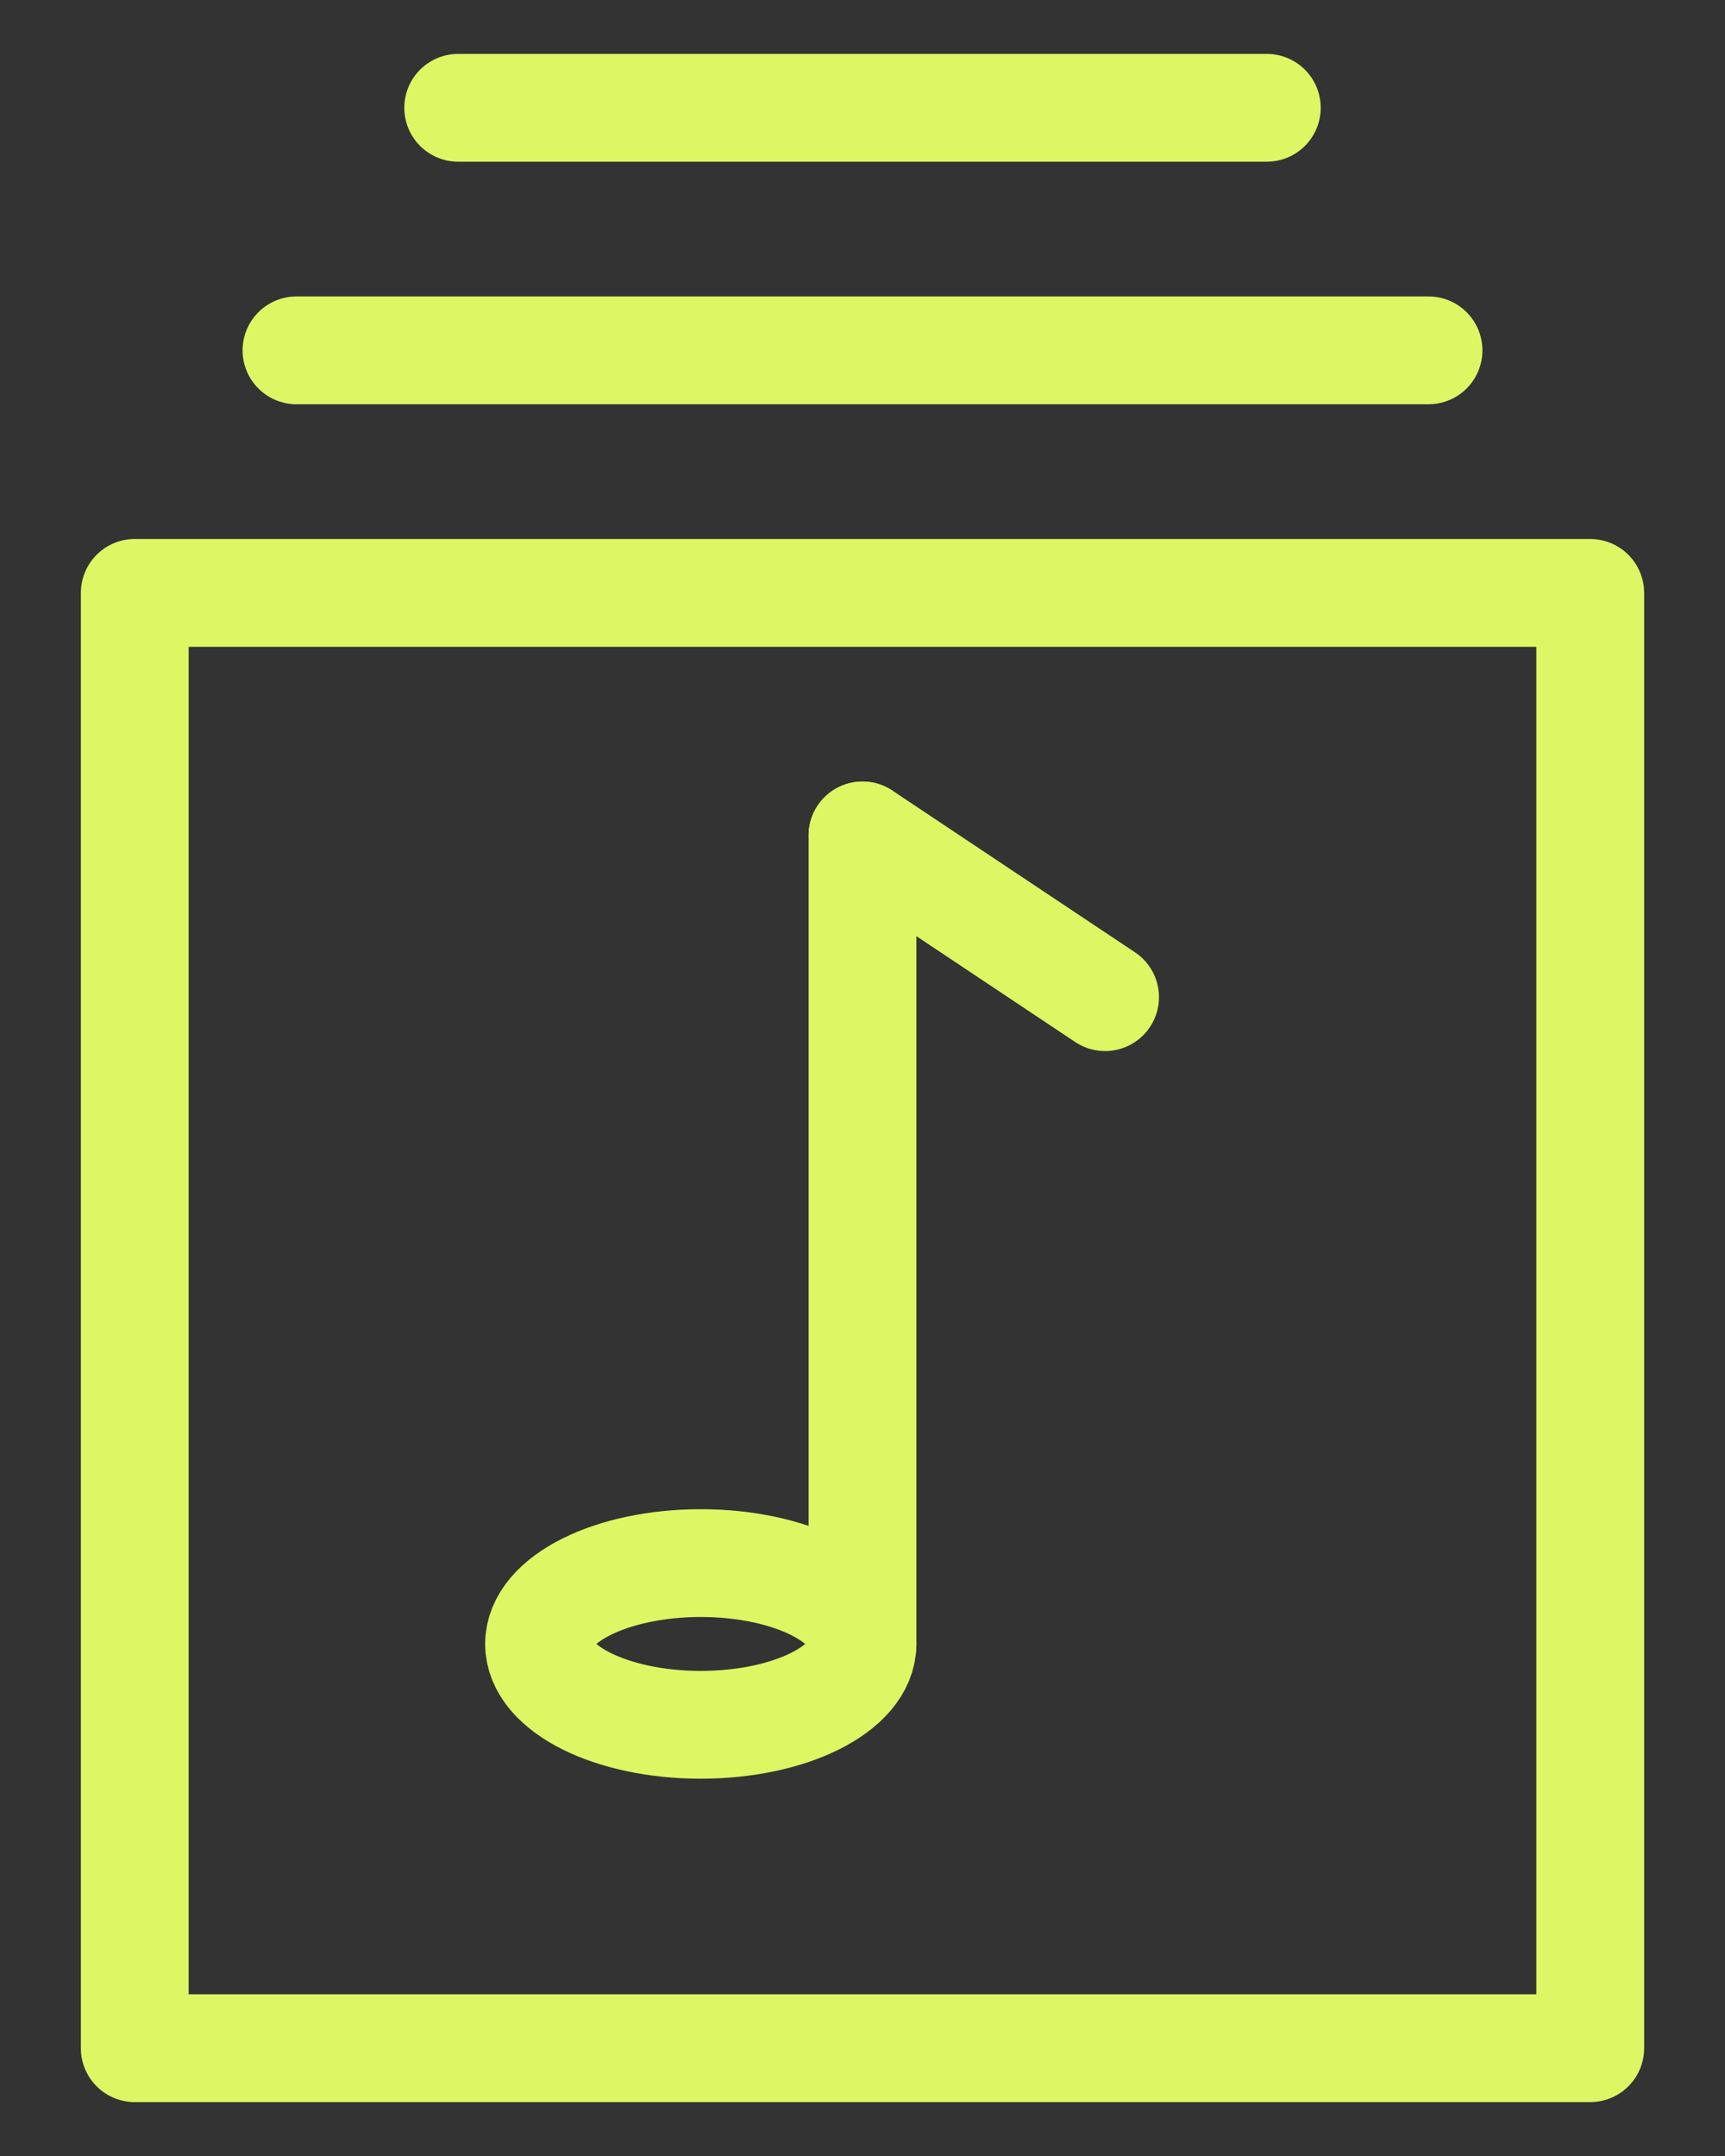 <svg width="16" height="20" viewBox="0 0 16 20" fill="none" xmlns="http://www.w3.org/2000/svg">
<rect x="0" y="0" width="16" height="20" fill="#333333" stroke="none"/>
<path d="M14.75 5.5H1.25V19H14.75V5.5Z" stroke="#DCF763" stroke-linecap="round" stroke-linejoin="round"/>
<path d="M2.75 3.25H13.25" stroke="#DCF763" stroke-linecap="round" stroke-linejoin="round"/>
<path d="M4.25 1H11.75" stroke="#DCF763" stroke-linecap="round" stroke-linejoin="round"/>
<path d="M6.5 16C7.328 16 8 15.664 8 15.25C8 14.836 7.328 14.5 6.5 14.5C5.672 14.5 5 14.836 5 15.25C5 15.664 5.672 16 6.5 16Z" stroke="#DCF763" stroke-linecap="round" stroke-linejoin="round"/>
<path d="M8 7.75L10.25 9.25" stroke="#DCF763" stroke-linecap="round" stroke-linejoin="round"/>
<path d="M8 15.25V7.75" stroke="#DCF763" stroke-linecap="round" stroke-linejoin="round"/>
</svg>
